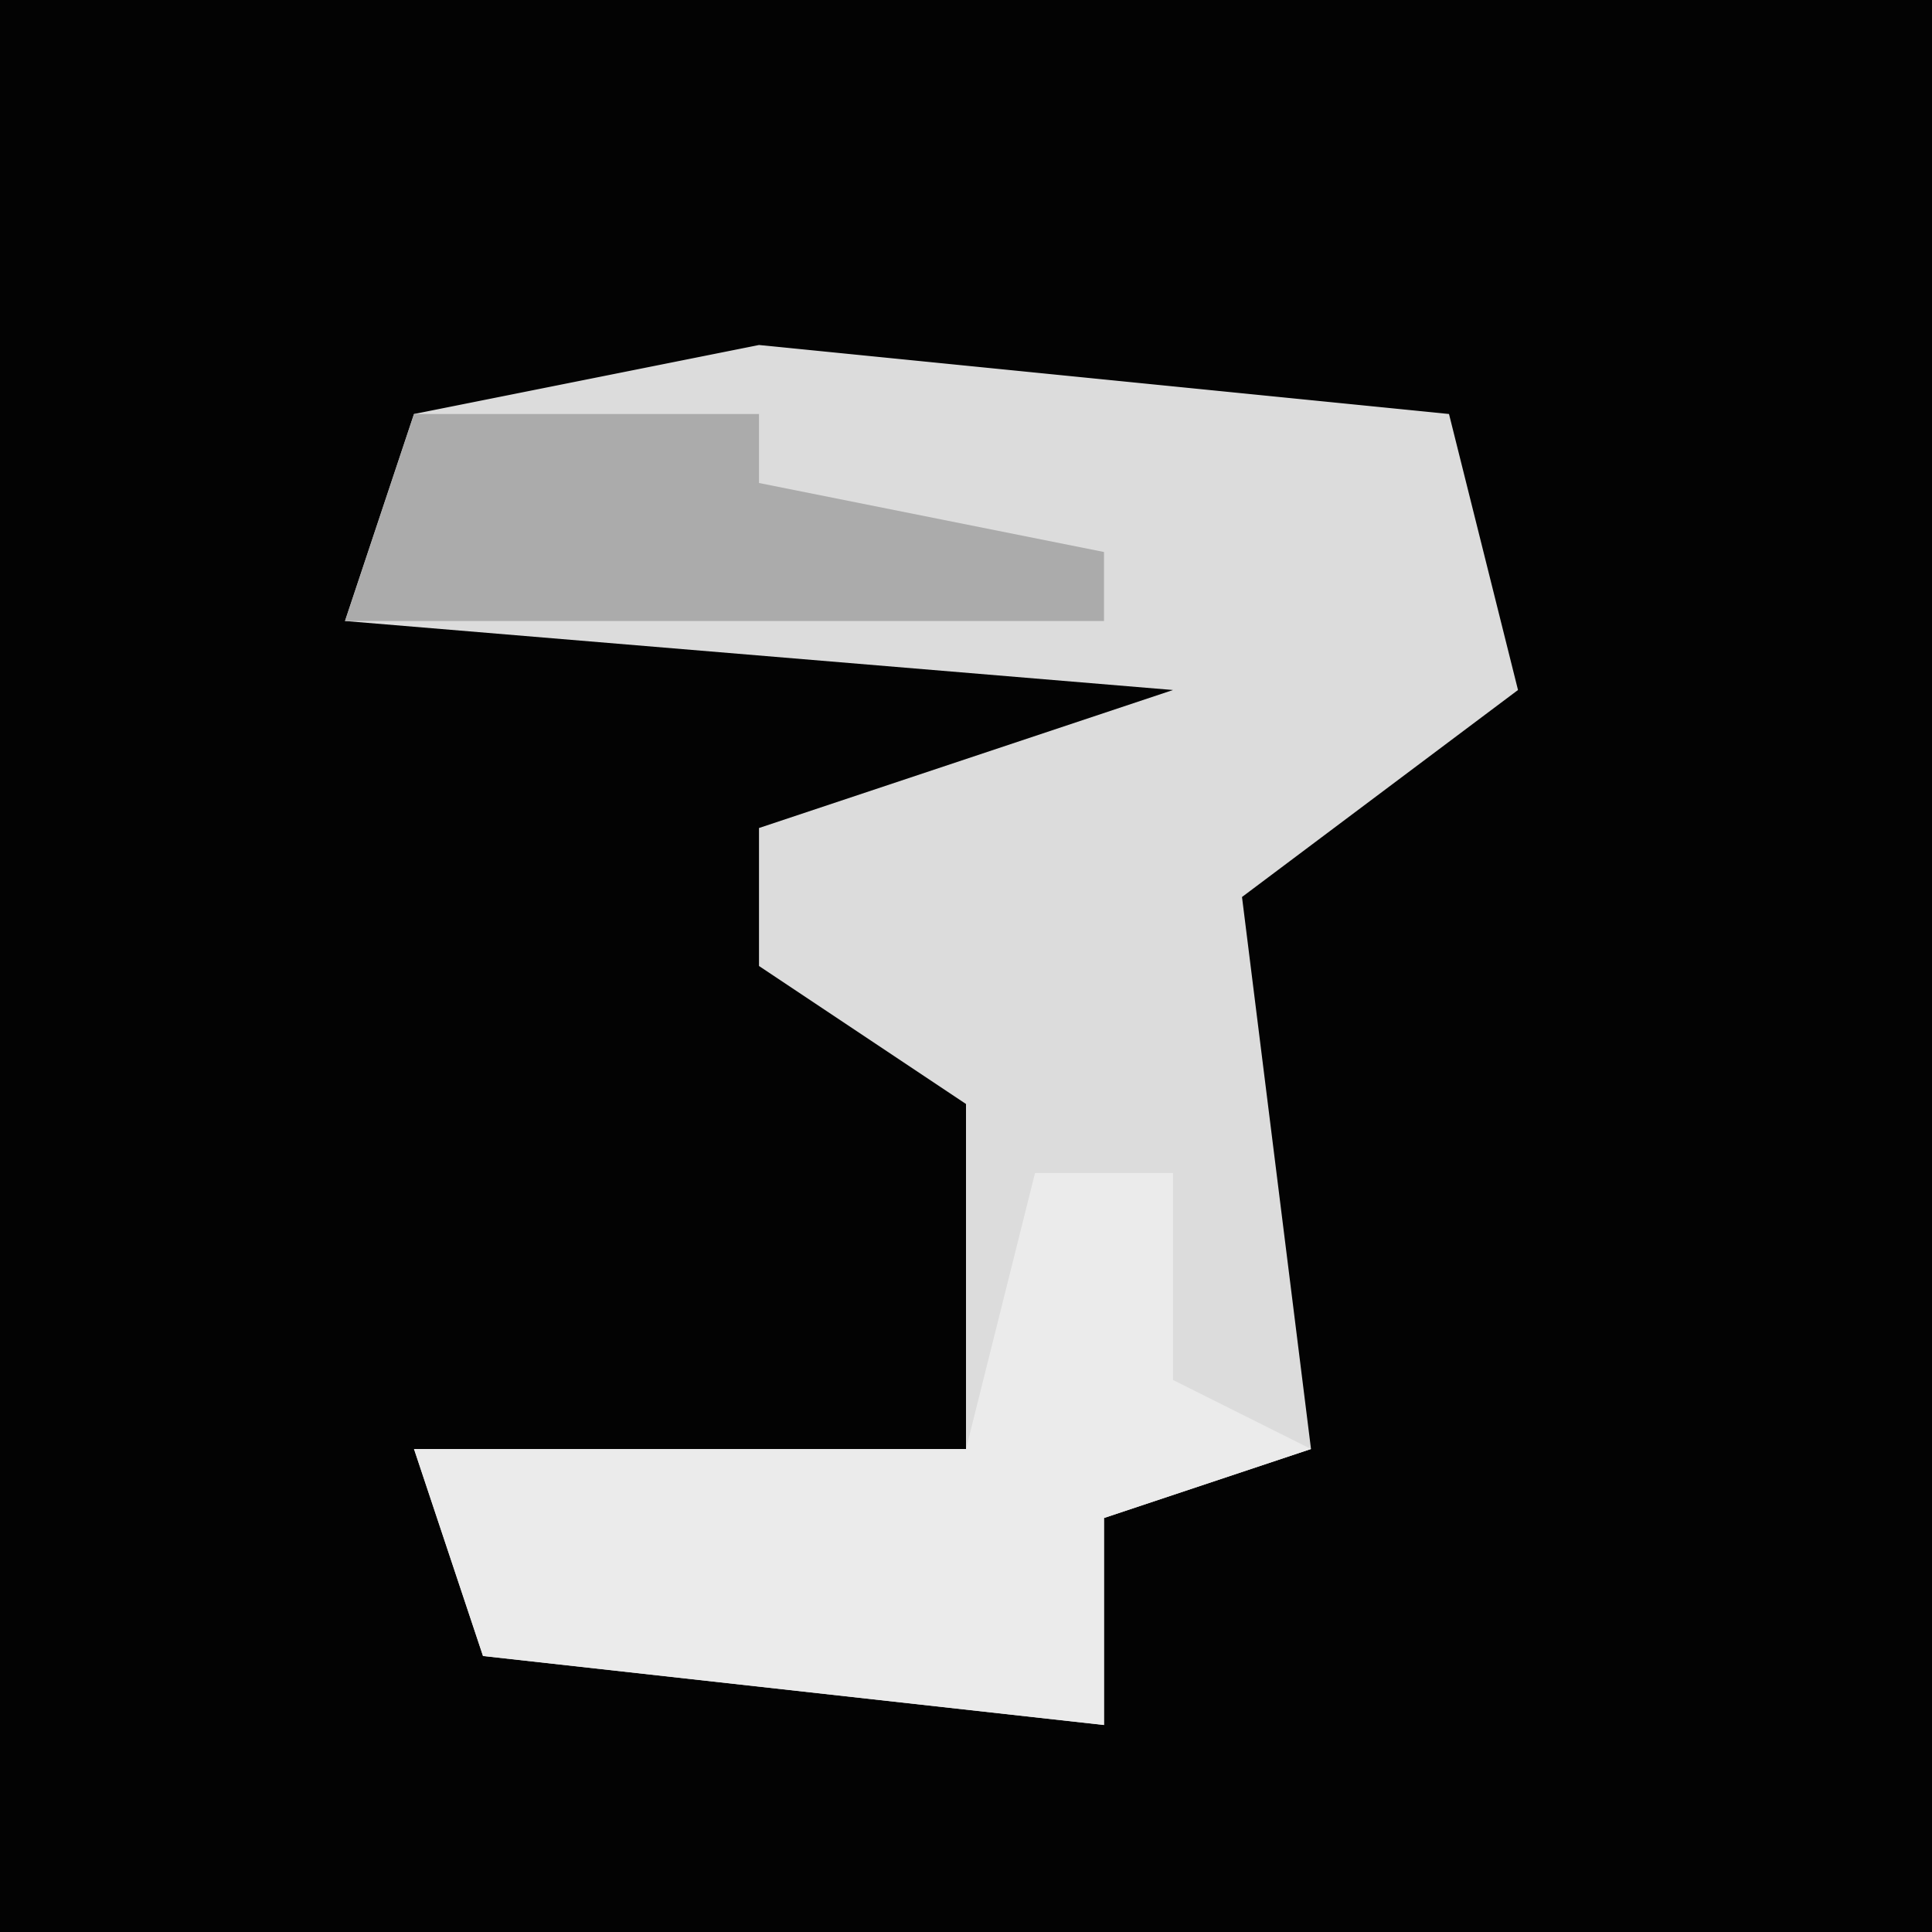 <?xml version="1.0" encoding="UTF-8"?>
<svg version="1.1" xmlns="http://www.w3.org/2000/svg" width="28" height="28">
<path d="M0,0 L28,0 L28,28 L0,28 Z " fill="#030303" transform="translate(0,0)"/>
<path d="M0,0 L10,1 L11,5 L7,8 L8,16 L5,17 L5,20 L-4,19 L-5,16 L3,16 L3,11 L0,9 L0,7 L6,5 L-6,4 L-5,1 Z " fill="#DCDCDC" transform="translate(11,5)"/>
<path d="M0,0 L2,0 L2,3 L4,4 L1,5 L1,8 L-8,7 L-9,4 L-1,4 Z " fill="#EBEBEB" transform="translate(15,17)"/>
<path d="M0,0 L5,0 L5,1 L10,2 L10,3 L-1,3 Z " fill="#ABABAB" transform="translate(6,6)"/>
</svg>
